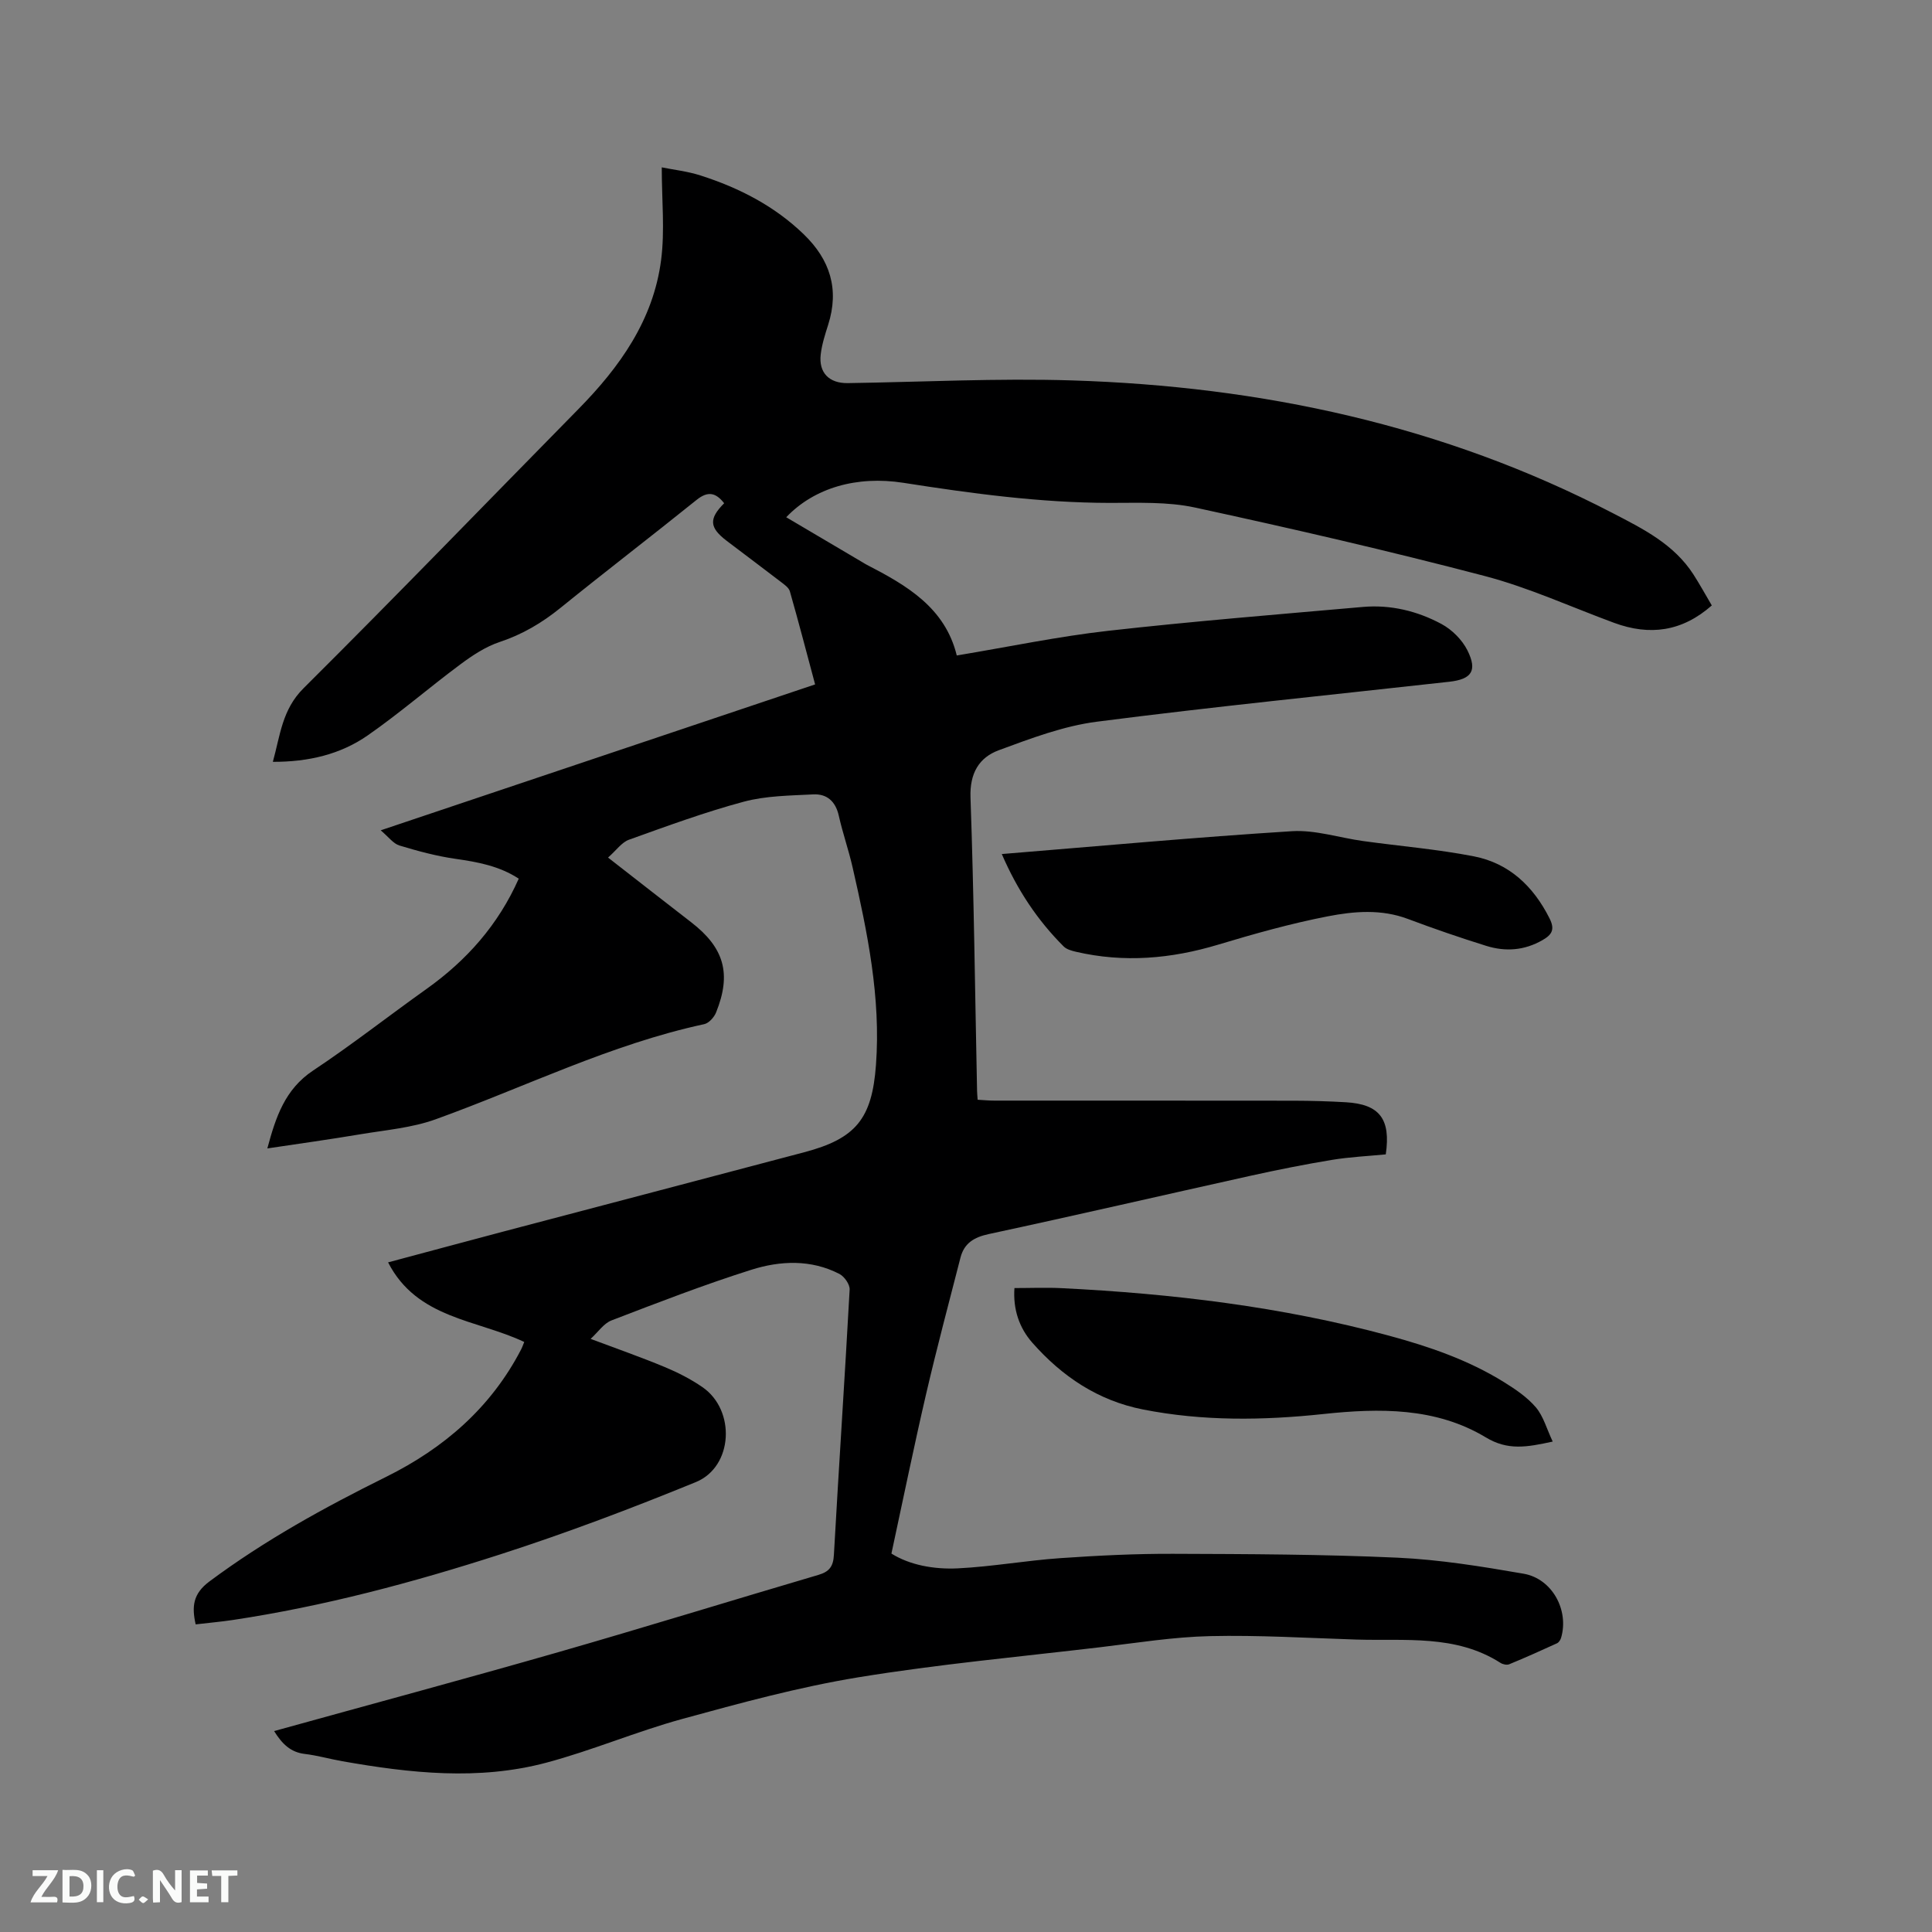 <svg enable-background="new 0 0 400 400" viewBox="0 0 400 400" xmlns="http://www.w3.org/2000/svg"><rect x="0" y="0" width="400" height="400" fill="#808080" stroke="none"/><path d="m56.75 358.4c19.88-5.51 39.4-10.76 58.82-16.33 18-5.17 35.89-10.71 53.86-16 2.24-.66 3.09-1.71 3.22-4.15 1.02-18.31 2.26-36.61 3.26-54.93.06-1.06-1.09-2.7-2.11-3.23-5.9-3.05-12.27-2.76-18.27-.86-9.77 3.09-19.36 6.8-28.93 10.48-1.59.61-2.74 2.38-4.32 3.82 5.51 2.07 10.47 3.8 15.32 5.82 2.72 1.13 5.41 2.5 7.83 4.17 6.94 4.77 6.37 16.49-1.36 19.66-13.3 5.44-26.78 10.54-40.45 14.95-18.14 5.85-36.57 10.77-55.48 13.61-2.5.37-5.02.59-7.63.9-.83-3.7-.56-6.35 2.84-8.88 11.45-8.53 23.85-15.35 36.59-21.66 11.98-5.94 21.7-14.33 27.95-26.38.24-.46.4-.95.65-1.55-9.83-4.66-22.2-4.79-28.19-16.48 8.2-2.19 16.16-4.34 24.13-6.45 20.68-5.46 41.36-10.87 62.03-16.35 10.7-2.83 14.03-6.94 14.85-18.07 1.03-13.94-1.76-27.43-4.83-40.88-.82-3.61-2.06-7.12-2.87-10.74-.66-2.95-2.45-4.54-5.28-4.4-4.82.25-9.78.28-14.38 1.51-8.06 2.16-15.93 5.06-23.79 7.88-1.5.54-2.6 2.18-4.32 3.69 6.06 4.72 11.63 9.08 17.22 13.4 6.82 5.27 8.38 10.63 5.15 18.66-.4 1-1.49 2.22-2.46 2.43-19.4 4.18-37.11 13.03-55.61 19.7-4.91 1.77-10.31 2.22-15.52 3.09-6.35 1.07-12.72 1.95-19.32 2.94 1.74-6.49 3.64-12.25 9.48-16.13 8.03-5.33 15.62-11.3 23.48-16.89 8.29-5.91 14.83-13.24 19.09-22.83-4-2.62-8.47-3.45-13.11-4.11-3.92-.56-7.8-1.61-11.6-2.76-1.27-.39-2.24-1.77-3.87-3.14 30.26-10.17 59.89-20.12 89.94-30.21-1.75-6.51-3.41-12.92-5.23-19.28-.23-.79-1.2-1.43-1.93-2-3.7-2.84-7.44-5.63-11.15-8.45-3.58-2.73-3.74-4.55-.52-7.78-1.7-2.17-3.33-2.61-5.71-.69-9.33 7.51-18.85 14.8-28.16 22.34-3.84 3.11-7.89 5.51-12.62 7.08-2.91.97-5.64 2.78-8.14 4.64-6.46 4.8-12.56 10.1-19.16 14.69-5.66 3.94-12.27 5.5-19.65 5.48 1.53-5.51 1.91-10.81 6.35-15.23 19.17-19.07 37.95-38.52 56.91-57.8 8.57-8.71 15.51-18.44 17.12-30.83.8-6.12.14-12.42.14-19.22 2.45.5 5.34.81 8.06 1.69 7.94 2.55 15.24 6.28 21.33 12.16 5.47 5.28 7.4 11.39 5.06 18.75-.64 2.01-1.3 4.06-1.54 6.14-.44 3.79 1.75 5.98 5.59 5.93 15.47-.23 30.96-1.04 46.41-.56 39.21 1.22 76.86 9.25 111.97 27.47 6.35 3.29 12.69 6.45 16.72 12.71 1.31 2.04 2.48 4.17 3.8 6.41-6.15 5.42-12.84 6.32-20.21 3.61-8.93-3.29-17.67-7.31-26.83-9.71-19.86-5.21-39.89-9.82-59.96-14.17-5.72-1.24-11.81-.95-17.74-.96-14.35-.03-28.5-1.95-42.63-4.16-9.64-1.51-18.47 1.04-24.26 7.13 5.31 3.14 10.57 6.24 15.82 9.34.27.16.54.34.82.48 8.28 4.27 16.24 8.87 18.67 18.8 10.82-1.8 21-3.94 31.28-5.1 17.57-1.98 35.2-3.4 52.81-4.95 5.73-.5 11.26.84 16.26 3.53 2.18 1.17 4.28 3.27 5.38 5.47 2.1 4.22.86 5.97-3.76 6.49-24.33 2.71-48.69 5.14-72.96 8.27-6.92.89-13.71 3.47-20.32 5.91-4.08 1.51-6.02 4.76-5.85 9.76.71 20.24.94 40.49 1.36 60.73.01.52.06 1.03.12 1.87 1.21.07 2.33.18 3.44.18 20.68.01 41.36-.01 62.04.02 3.59.01 7.19.11 10.77.32 6.95.41 9.32 3.44 8.25 10.79-3.65.36-7.43.53-11.14 1.14-5.63.93-11.24 2.05-16.81 3.28-18.09 4.01-36.14 8.19-54.25 12.08-3.07.66-5.08 1.9-5.85 4.86-2.42 9.41-4.92 18.8-7.12 28.26-2.51 10.8-4.73 21.67-7.18 33.03 3.74 2.35 8.74 3.31 13.78 3.06 7.07-.35 14.08-1.62 21.15-2.11 7.79-.54 15.61-.93 23.41-.9 15.47.05 30.96.1 46.41.8 8.75.4 17.48 1.82 26.13 3.32 5.94 1.03 9.44 7.57 7.77 13.26-.13.44-.47.98-.86 1.15-3.27 1.5-6.56 2.97-9.89 4.34-.49.2-1.32.02-1.8-.29-9.29-5.94-19.76-4.5-29.94-4.83-10.06-.32-20.13-.94-30.18-.71-7.6.17-15.18 1.4-22.75 2.3-16.73 1.98-33.54 3.52-50.15 6.24-12.29 2.02-24.39 5.32-36.42 8.62-9.48 2.6-18.61 6.51-28.1 9.04-14.02 3.74-28.19 2.18-42.26-.3-2.61-.46-5.17-1.2-7.79-1.51-2.9-.35-4.65-2.05-6.32-4.73z" fill="#000001"/><path d="m207.41 176.82c20.37-1.66 40.21-3.48 60.07-4.73 4.85-.3 9.82 1.36 14.74 2.04 7.65 1.06 15.38 1.69 22.95 3.17 7.29 1.43 12.3 6.19 15.64 12.83 1.14 2.27.56 3.36-1.45 4.51-3.75 2.16-7.68 2.43-11.65 1.19-5.45-1.7-10.86-3.56-16.21-5.57-5.52-2.08-11.17-1.6-16.62-.54-7.65 1.49-15.2 3.61-22.67 5.86-9.74 2.93-19.5 3.79-29.46 1.47-.89-.21-1.92-.49-2.53-1.1-5.43-5.42-9.61-11.71-12.81-19.13z" fill="#000001"/><path d="m321.47 298.46c-5.39 1.18-9.29 1.88-13.84-.86-10.36-6.24-22.03-6.08-33.65-4.84-12.49 1.33-24.92 1.5-37.32-.94-9.35-1.84-16.78-6.85-22.94-13.84-2.72-3.09-4-6.94-3.69-11.3 3.28 0 6.53-.14 9.76.02 22.89 1.13 45.56 3.83 67.76 9.83 8.31 2.25 16.41 5.02 23.76 9.58 2.41 1.49 4.87 3.15 6.68 5.27 1.56 1.85 2.24 4.46 3.48 7.08z" fill="#000001"/><g fill="#fafbfa"><path d="m37.59 393.81c-.92.31-1.52.05-2-.78-.7-1.2-1.52-2.34-2.47-3.78v4.59c-.55.03-.95.05-1.41.07-.03-.37-.06-.64-.06-.91 0-1.91 0-3.81 0-5.7 1.13-.41 1.77-.03 2.29.91.62 1.11 1.38 2.14 2.31 3.19v-4.2h1.35v6.61z"/><path d="m12.94 393.88v-6.75c1.9.19 3.93-.54 5.37 1.29.8 1.01.78 2.88.03 3.97-1.37 1.97-3.4 1.51-5.4 1.49m1.45-1.22c2.04.12 2.92-.58 2.89-2.21-.03-1.51-.98-2.19-2.89-2z"/><path d="m11.81 393.87h-5.49c.68-2.18 2.47-3.48 3.51-5.45h-3.08v-1.21h5.29c-.71 2.13-2.44 3.48-3.47 5.51.86 0 1.63.04 2.39-.01.79-.05 1.14.21.85 1.16"/><path d="m39.33 393.86v-6.61h3.7v1.07h-2.22v1.52c.68.04 1.34.09 2.07.13v1.07c-.72.05-1.38.09-2.1.14v1.48h2.4v1.19h-3.85z"/><path d="m27.71 388.56c-1.15-.3-2.46-.61-3.1.64-.37.73-.41 1.93-.06 2.67.63 1.35 1.99.93 3.17.68.35.94-.01 1.32-.93 1.46-1.62.25-3.05-.27-3.76-1.48-.73-1.24-.6-3.03.31-4.17.88-1.11 2.71-1.7 4-1.16.32.13.44.74.65 1.12-.1.08-.19.16-.28.24"/><path d="m49.15 387.24v1.07c-.59.02-1.17.05-1.87.08v5.44h-1.48v-5.44h-1.85c-.05-.4-.08-.73-.13-1.15z"/><path d="m20.06 387.21h1.33v6.62h-1.33z"/><path d="m30.68 393.25c-.49.38-.8.79-1.05.76-.32-.05-.6-.45-.9-.7.26-.24.51-.64.8-.67.29-.04.62.3 1.15.61"/></g></svg>